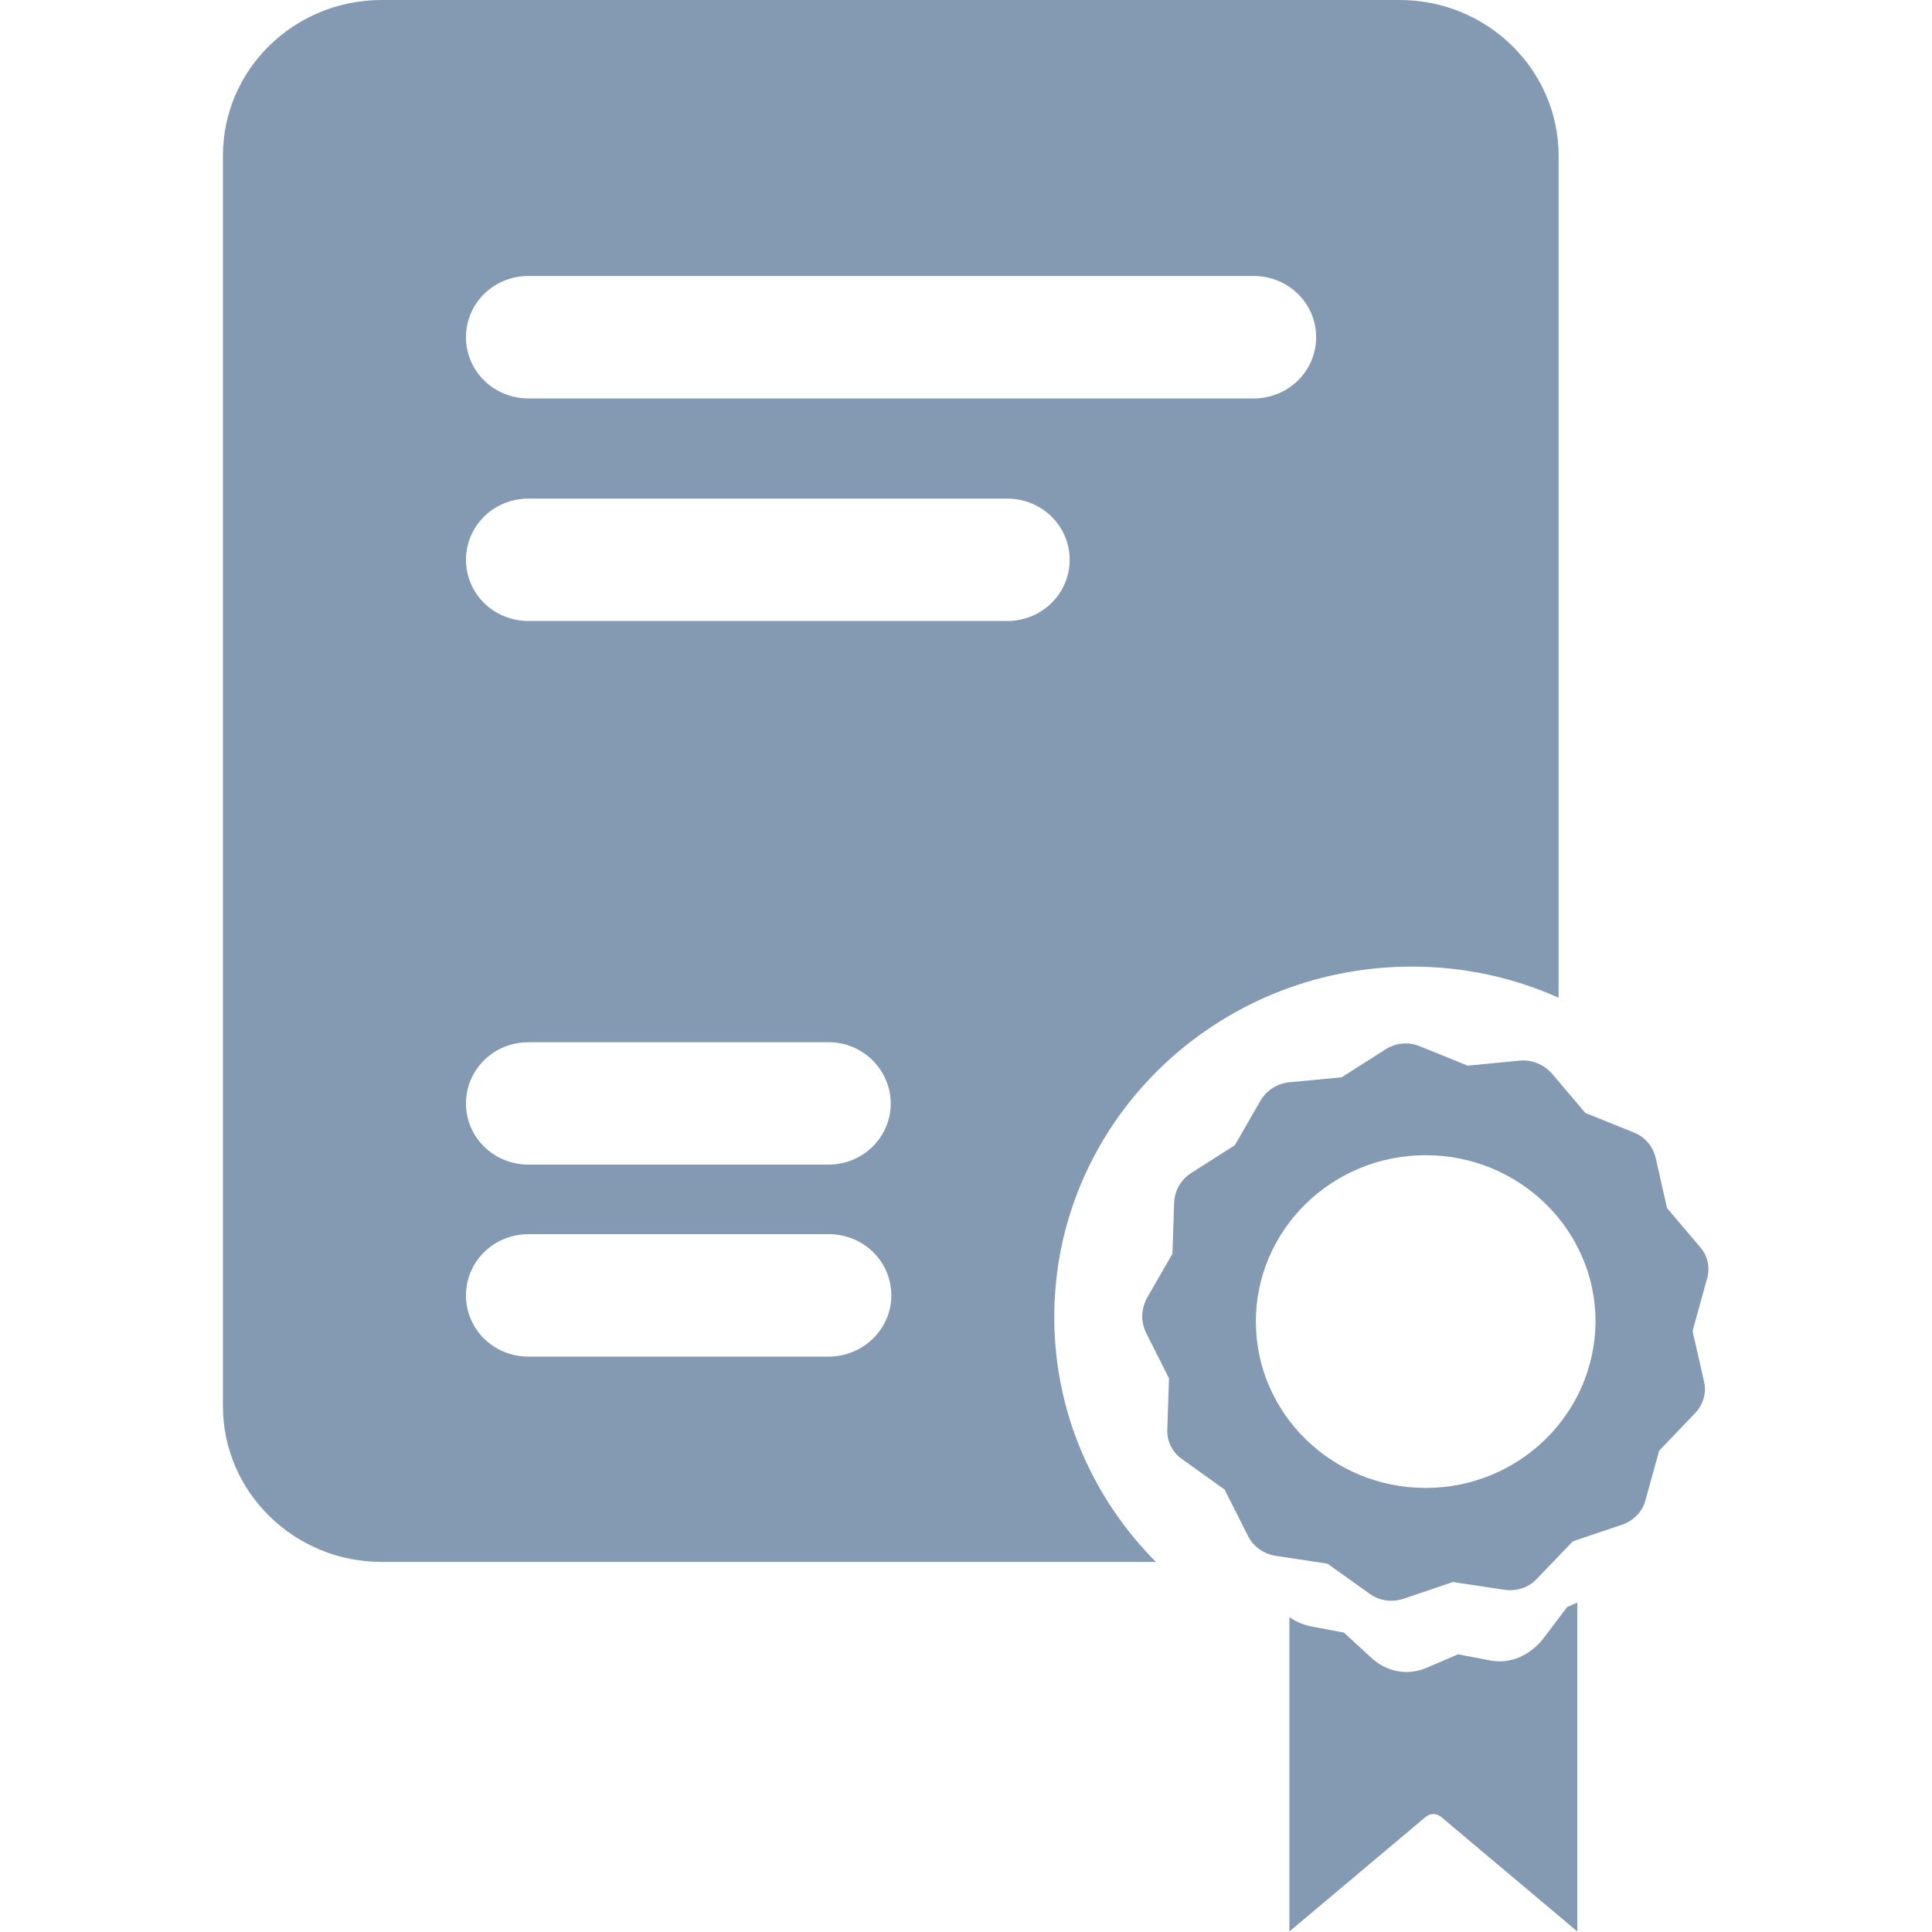 <svg width="26" height="26" viewBox="0 0 26 26" fill="none" xmlns="http://www.w3.org/2000/svg">
<path d="M14.188 17.725C14.188 15.119 16.343 13.008 19.003 13.008C19.706 13.008 20.371 13.157 20.975 13.427V2.097C20.975 0.944 20.02 0 18.835 0H5.14C3.955 0 3 0.936 3 2.097V18.923C3 20.077 3.955 21.02 5.14 21.02H15.556C14.708 20.166 14.188 19.006 14.188 17.725ZM7.112 3.714H16.871C17.337 3.714 17.712 4.081 17.712 4.538C17.712 4.995 17.337 5.362 16.871 5.362H7.112C6.645 5.362 6.271 4.995 6.271 4.538C6.271 4.081 6.645 3.714 7.112 3.714ZM11.147 18.257H7.112C6.645 18.257 6.271 17.89 6.271 17.433C6.271 16.976 6.645 16.609 7.112 16.609H11.154C11.621 16.609 11.995 16.976 11.995 17.433C11.995 17.89 11.613 18.257 11.147 18.257ZM11.987 14.85C11.987 15.306 11.613 15.673 11.147 15.673H7.112C6.645 15.673 6.271 15.306 6.271 14.85C6.271 14.393 6.645 14.026 7.112 14.026H11.154C11.613 14.026 11.987 14.4 11.987 14.85ZM13.554 8.357H7.112C6.645 8.357 6.271 7.99 6.271 7.533C6.271 7.077 6.645 6.71 7.112 6.71H13.554C14.02 6.71 14.395 7.077 14.395 7.533C14.395 7.99 14.02 8.357 13.554 8.357Z" fill="#8499B2"/>
<path d="M21.09 21.627L20.784 22.031C20.6 22.278 20.325 22.398 20.058 22.346L19.622 22.263L19.202 22.443C18.942 22.555 18.659 22.503 18.445 22.301L18.086 21.971L17.651 21.889C17.544 21.866 17.444 21.829 17.352 21.762V25.993L19.179 24.457C19.248 24.398 19.332 24.398 19.401 24.457L21.227 25.993V21.567L21.09 21.627Z" fill="#8499B2"/>
<path d="M22.885 16.789L22.434 16.258L22.282 15.584C22.244 15.426 22.137 15.299 21.984 15.239L21.334 14.977L20.883 14.445C20.776 14.325 20.616 14.258 20.455 14.273L19.752 14.341L19.102 14.078C18.95 14.018 18.782 14.034 18.644 14.123L18.055 14.498L17.352 14.565C17.192 14.58 17.047 14.67 16.963 14.812L16.619 15.411L16.03 15.786C15.893 15.876 15.809 16.018 15.801 16.183L15.778 16.872L15.434 17.471C15.358 17.613 15.35 17.778 15.419 17.927L15.732 18.549L15.709 19.238C15.702 19.395 15.778 19.552 15.916 19.642L16.481 20.047L16.794 20.668C16.863 20.811 17.009 20.915 17.169 20.938L17.864 21.043L18.43 21.447C18.56 21.544 18.736 21.567 18.889 21.515L19.553 21.29L20.249 21.395C20.409 21.417 20.577 21.365 20.684 21.245L21.166 20.743L21.831 20.518C21.984 20.466 22.106 20.339 22.144 20.189L22.328 19.523L22.809 19.021C22.924 18.901 22.97 18.736 22.931 18.587L22.778 17.913L22.962 17.246C23.023 17.074 22.985 16.909 22.885 16.789ZM19.186 20.024C17.925 20.024 16.901 19.021 16.901 17.785C16.901 16.55 17.925 15.546 19.186 15.546C20.448 15.546 21.472 16.55 21.472 17.785C21.464 19.028 20.44 20.024 19.186 20.024Z" fill="#8499B2"/>
</svg>
